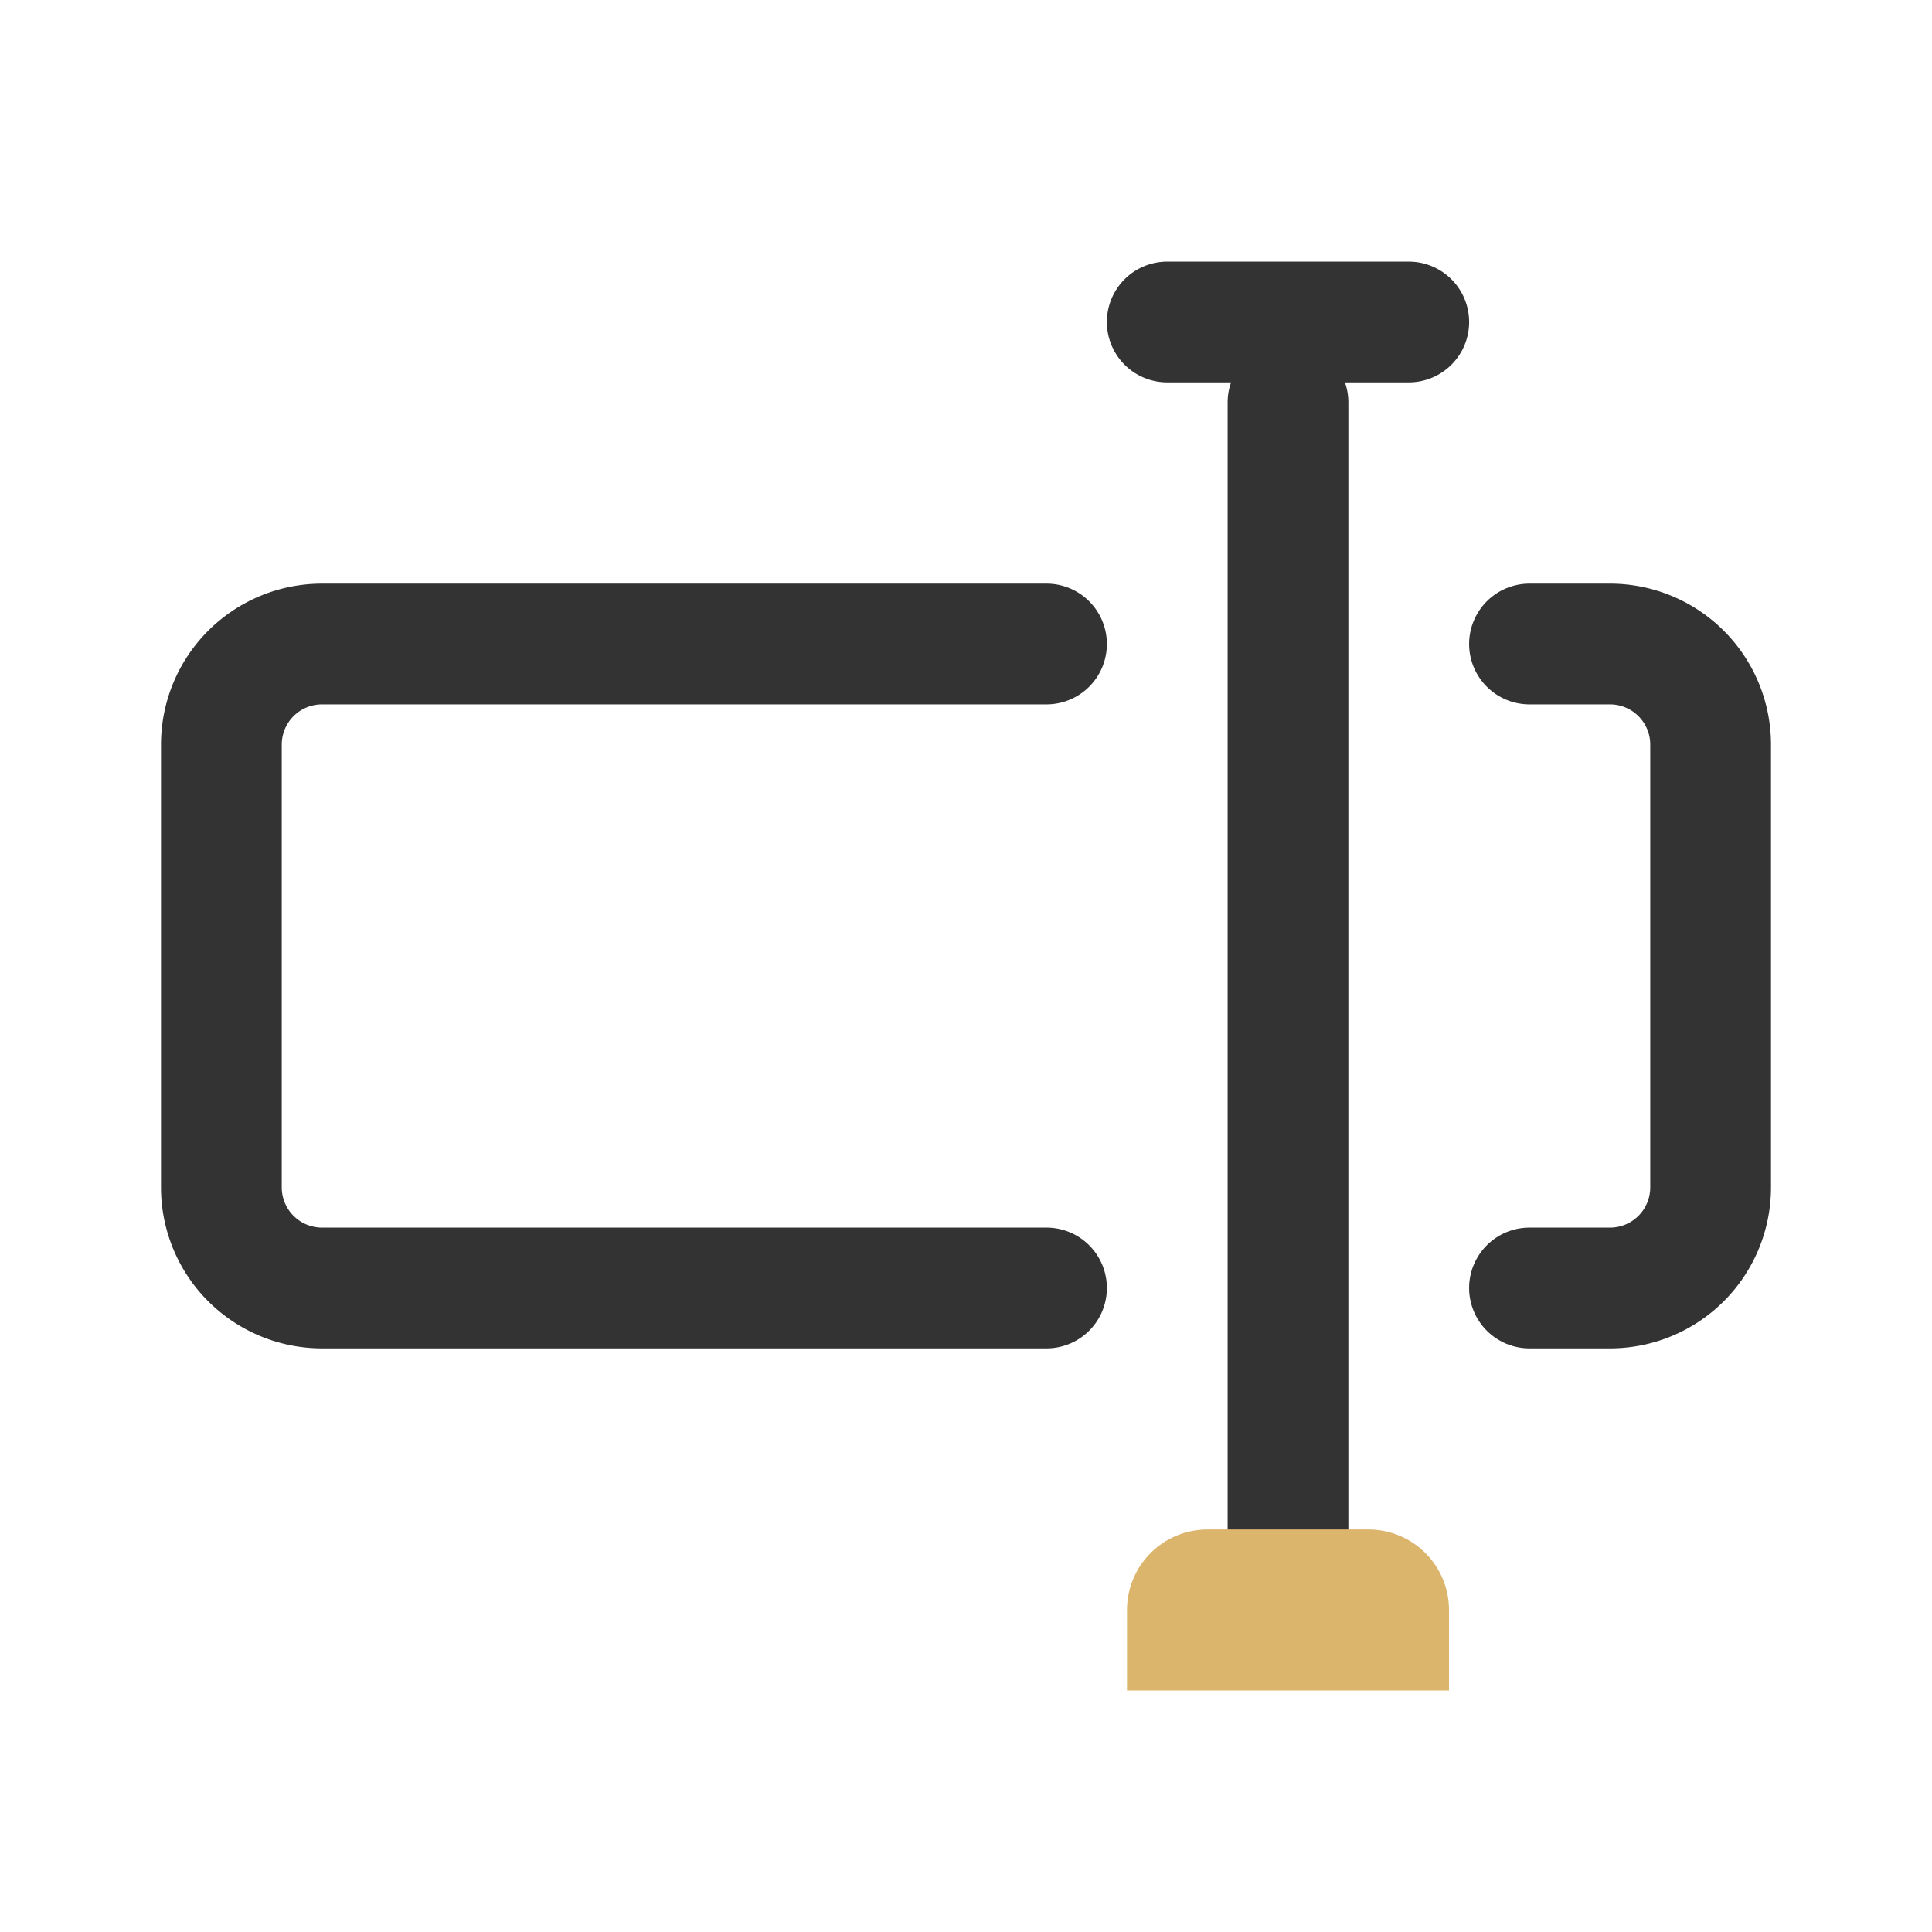 <svg t="1603170265513" class="icon" viewBox="0 0 1024 1024" version="1.1" xmlns="http://www.w3.org/2000/svg"
     p-id="22407" width="260" height="260">
    <path d="M554.667 714.667H170.667a85.333 85.333 0 0 1-85.333-85.333v-234.667a85.333 85.333 0 0 1 85.333-85.333h384a32 32 0 0 1 0 64H170.667a21.333 21.333 0 0 0-21.333 21.333v234.667a21.333 21.333 0 0 0 21.333 21.333h384a32 32 0 0 1 0 64zM853.333 714.667h-42.667a32 32 0 0 1 0-64h42.667a21.333 21.333 0 0 0 21.333-21.333v-234.667a21.333 21.333 0 0 0-21.333-21.333h-42.667a32 32 0 0 1 0-64h42.667a85.333 85.333 0 0 1 85.333 85.333v234.667a85.333 85.333 0 0 1-85.333 85.333zM682.667 842.667a32.427 32.427 0 0 1-32-32V213.333a32 32 0 0 1 64 0v597.333a32.427 32.427 0 0 1-32 32z"
          fill="#333333" p-id="22408"></path>
    <path d="M768 896h-170.667v-42.667a42.667 42.667 0 0 1 42.667-42.667h85.333a42.667 42.667 0 0 1 42.667 42.667z"
          fill="#DCB56D" p-id="22409"></path>
    <path d="M746.667 202.667h-128a32 32 0 0 1 0-64h128a32 32 0 0 1 0 64z" fill="#333333" p-id="22410"></path>
</svg>
